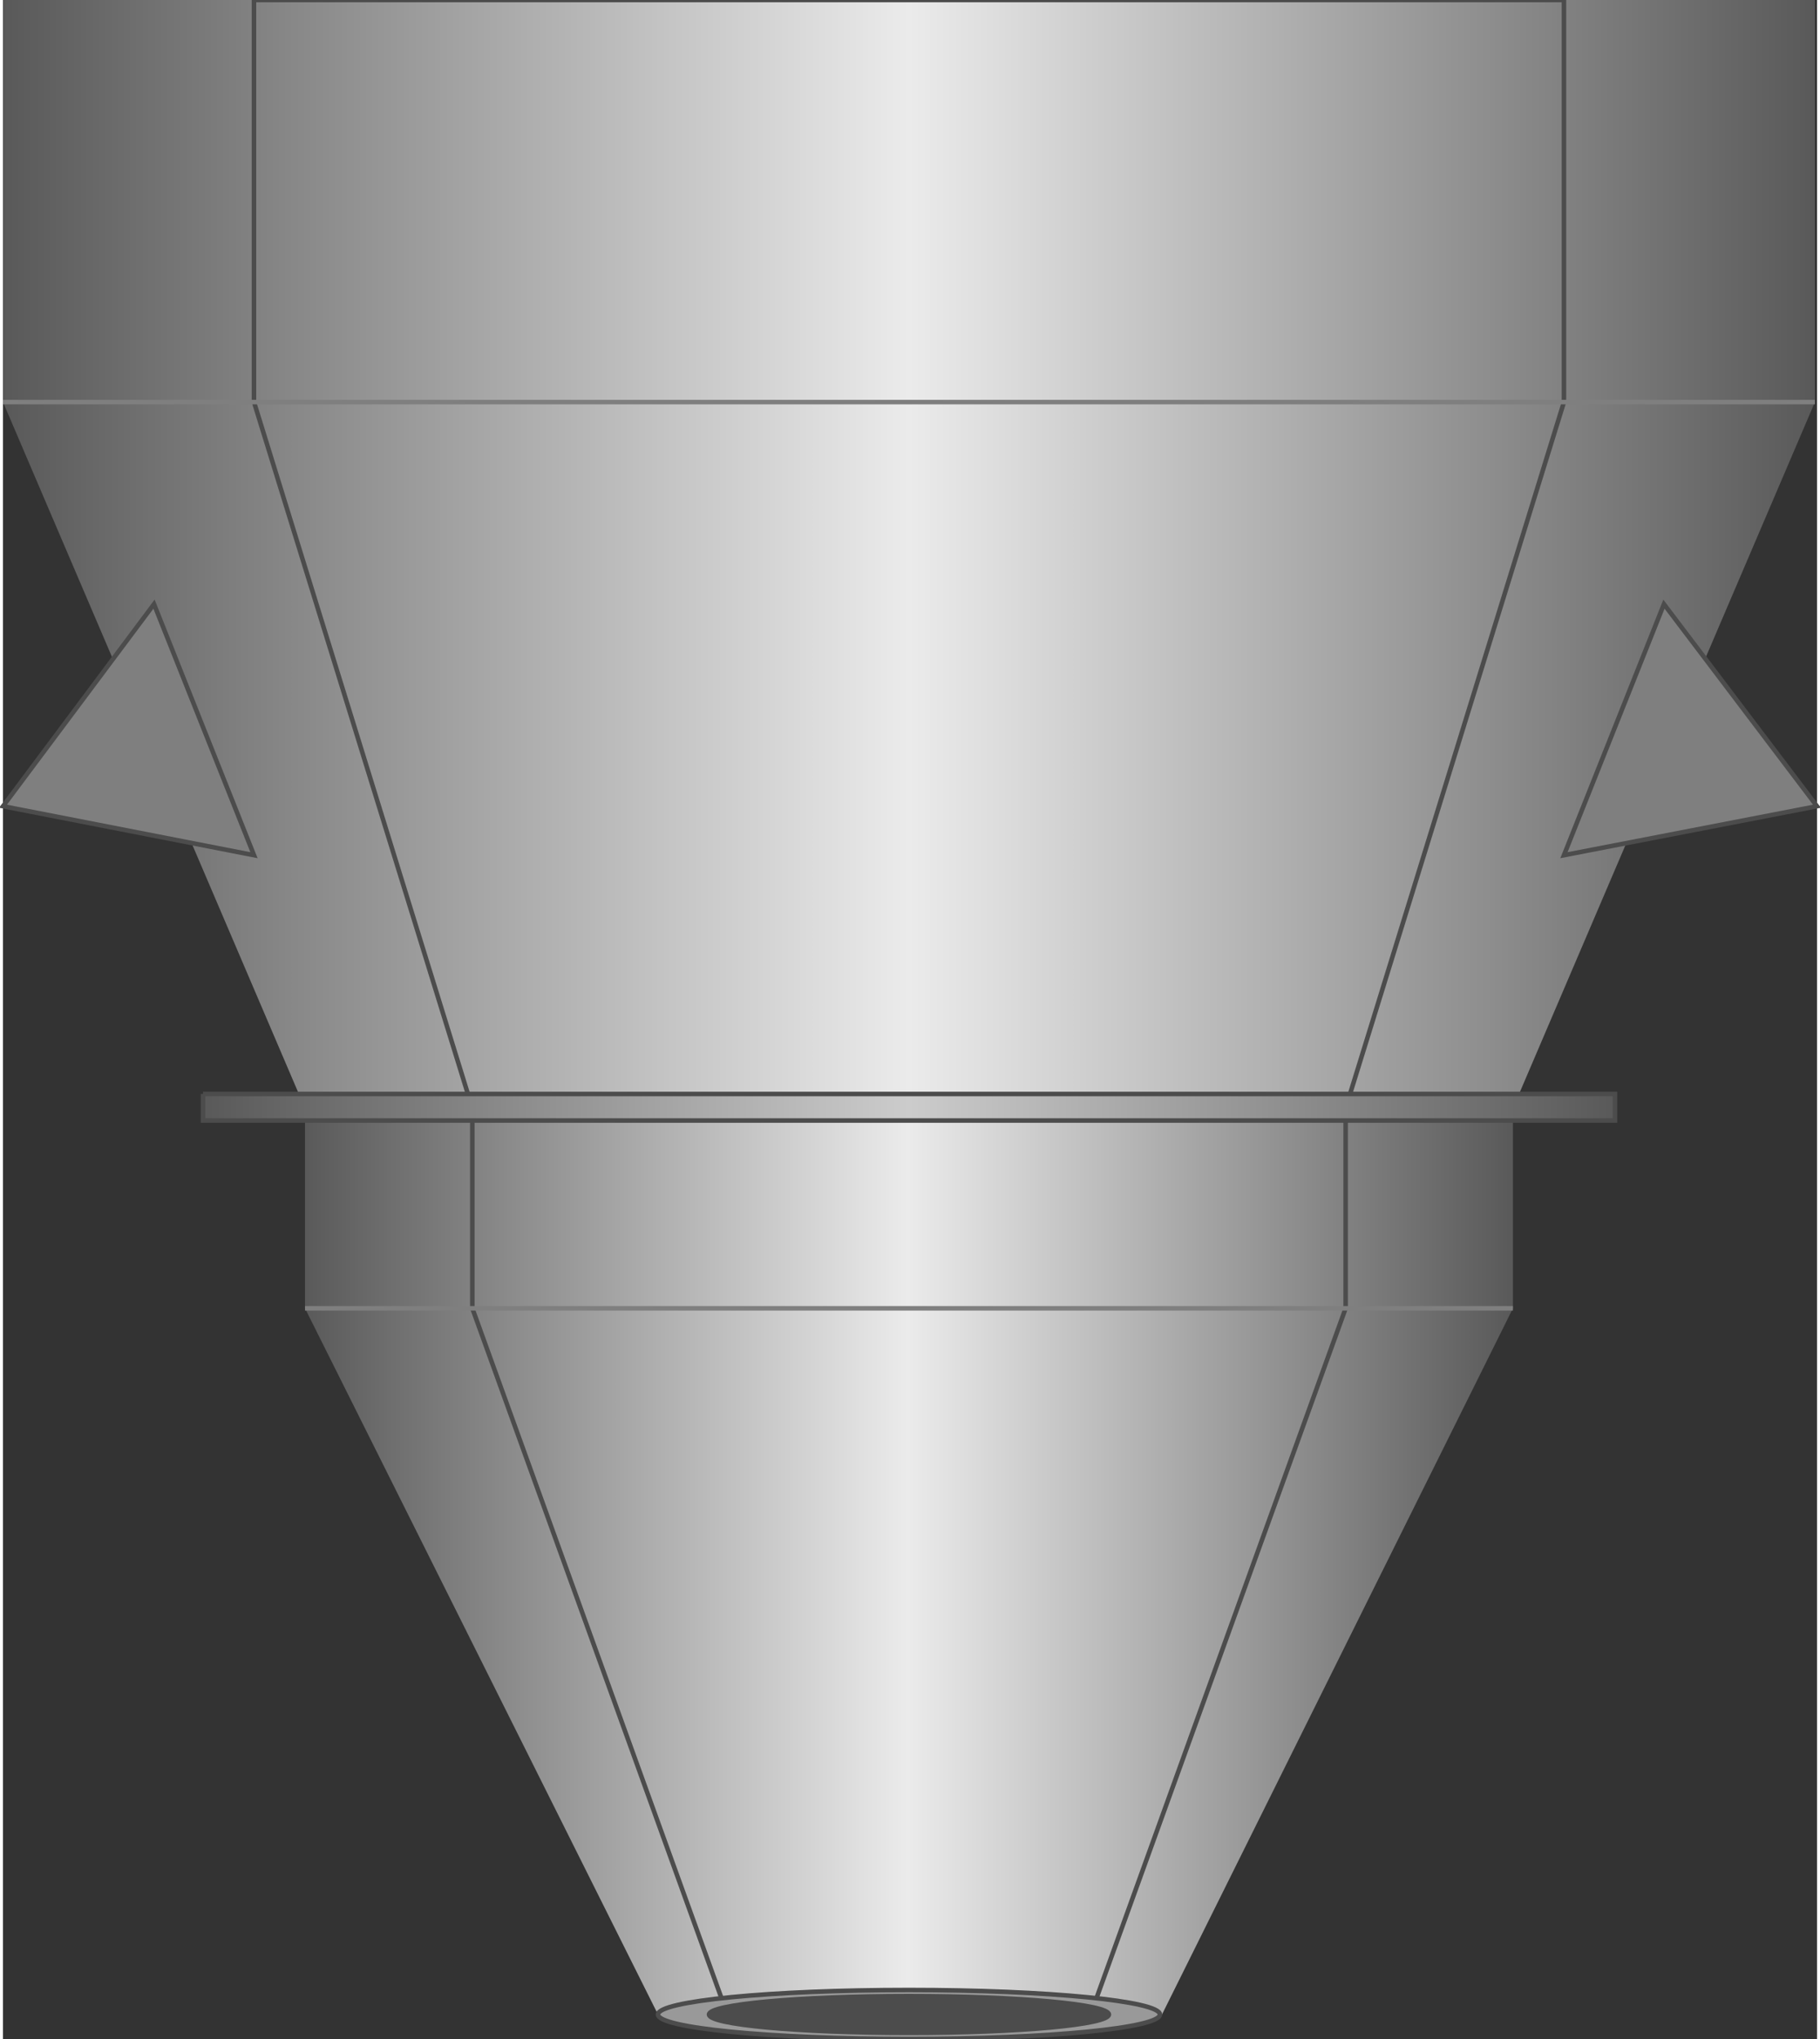 <svg version="1.1" xmlns="http://www.w3.org/2000/svg" xmlns:xlink="http://www.w3.org/1999/xlink" width="100px" height="112px" viewBox="0 0 100.117 112.5" enable-background="new 0 0 100.117 112.5" xml:space="preserve">
<rect x="0" y="0" width="100.117" height="112.5" fill="#333333" stroke="none"/>
<g id="Group_Hopper">
	<linearGradient id="SVGID_1_" gradientUnits="userSpaceOnUse" x1="0.002" y1="30.574" x2="100.001" y2="30.574">
		<stop offset="0" style="stop-color:#595959" />
		<stop offset="0.5" style="stop-color:#EBEBEB" />
		<stop offset="1" style="stop-color:#595959" />
	</linearGradient>
	<path fill="url(#SVGID_1_)" d="M83.335,61.148l16.666-38.964V0h-100v22.185l16.533,38.65" />
	<linearGradient id="SVGID_2_" gradientUnits="userSpaceOnUse" x1="16.534" y1="85.992" x2="83.335" y2="85.992">
		<stop offset="0" style="stop-color:#595959" />
		<stop offset="0.5" style="stop-color:#EBEBEB" />
		<stop offset="1" style="stop-color:#595959" />
	</linearGradient>
	<path fill="url(#SVGID_2_)" d="M16.534,60.835l0.134,0.313v11.036l19.482,38.964h27.816l19.369-38.964V61.148" />
	<path fill="none" stroke="#4C4C4C" stroke-width="0.25" d="M13.853,0v22.185l12.05,38.964v11.036l14.076,38.964h20.046   l14.076-38.964V61.148L86.15,22.185V0H13.853" />
</g>
<g id="Group_Outlet">
	<ellipse fill="#999999" stroke="#4C4C4C" stroke-width="0.25" cx="50.001" cy="111.148" rx="13.852" ry="1.352" />
	<ellipse fill="#4C4C4C" stroke="#4C4C4C" stroke-width="0.25" cx="50.001" cy="111.148" rx="11.036" ry="1.014" />
</g>
<g id="Group_Cross_Layer">
	<path fill="none" stroke="#7F7F7F" stroke-width="0.25" d="M16.668,72.185h66.667" />
	<path fill="none" stroke="#7F7F7F" stroke-width="0.25" d="M0.001,22.185h100" />
	<linearGradient id="SVGID_3_" gradientUnits="userSpaceOnUse" x1="11.038" y1="61.092" x2="88.966" y2="61.092">
		<stop offset="0" style="stop-color:#595959" />
		<stop offset="0.5" style="stop-color:#CCCCCC" />
		<stop offset="1" style="stop-color:#595959" />
	</linearGradient>
	<path fill="url(#SVGID_3_)" d="M11.038,60.36h77.929v1.464H11.038V60.36z" />
	<path fill="none" stroke="#4C4C4C" stroke-width="0.25" d="M11.038,60.36h77.929v1.464H11.038V60.36" />
</g>
<g id="Group_Triangle">
	<path fill="#7F7F7F" stroke="#4C4C4C" stroke-width="0.25" d="M13.853,47.185L8.335,33.333L0.001,44.482L13.853,47.185z" />
	<path fill="#7F7F7F" stroke="#4C4C4C" stroke-width="0.25" d="M86.15,47.185l5.519-13.851l8.446,11.148L86.15,47.185z" />
</g>
</svg>